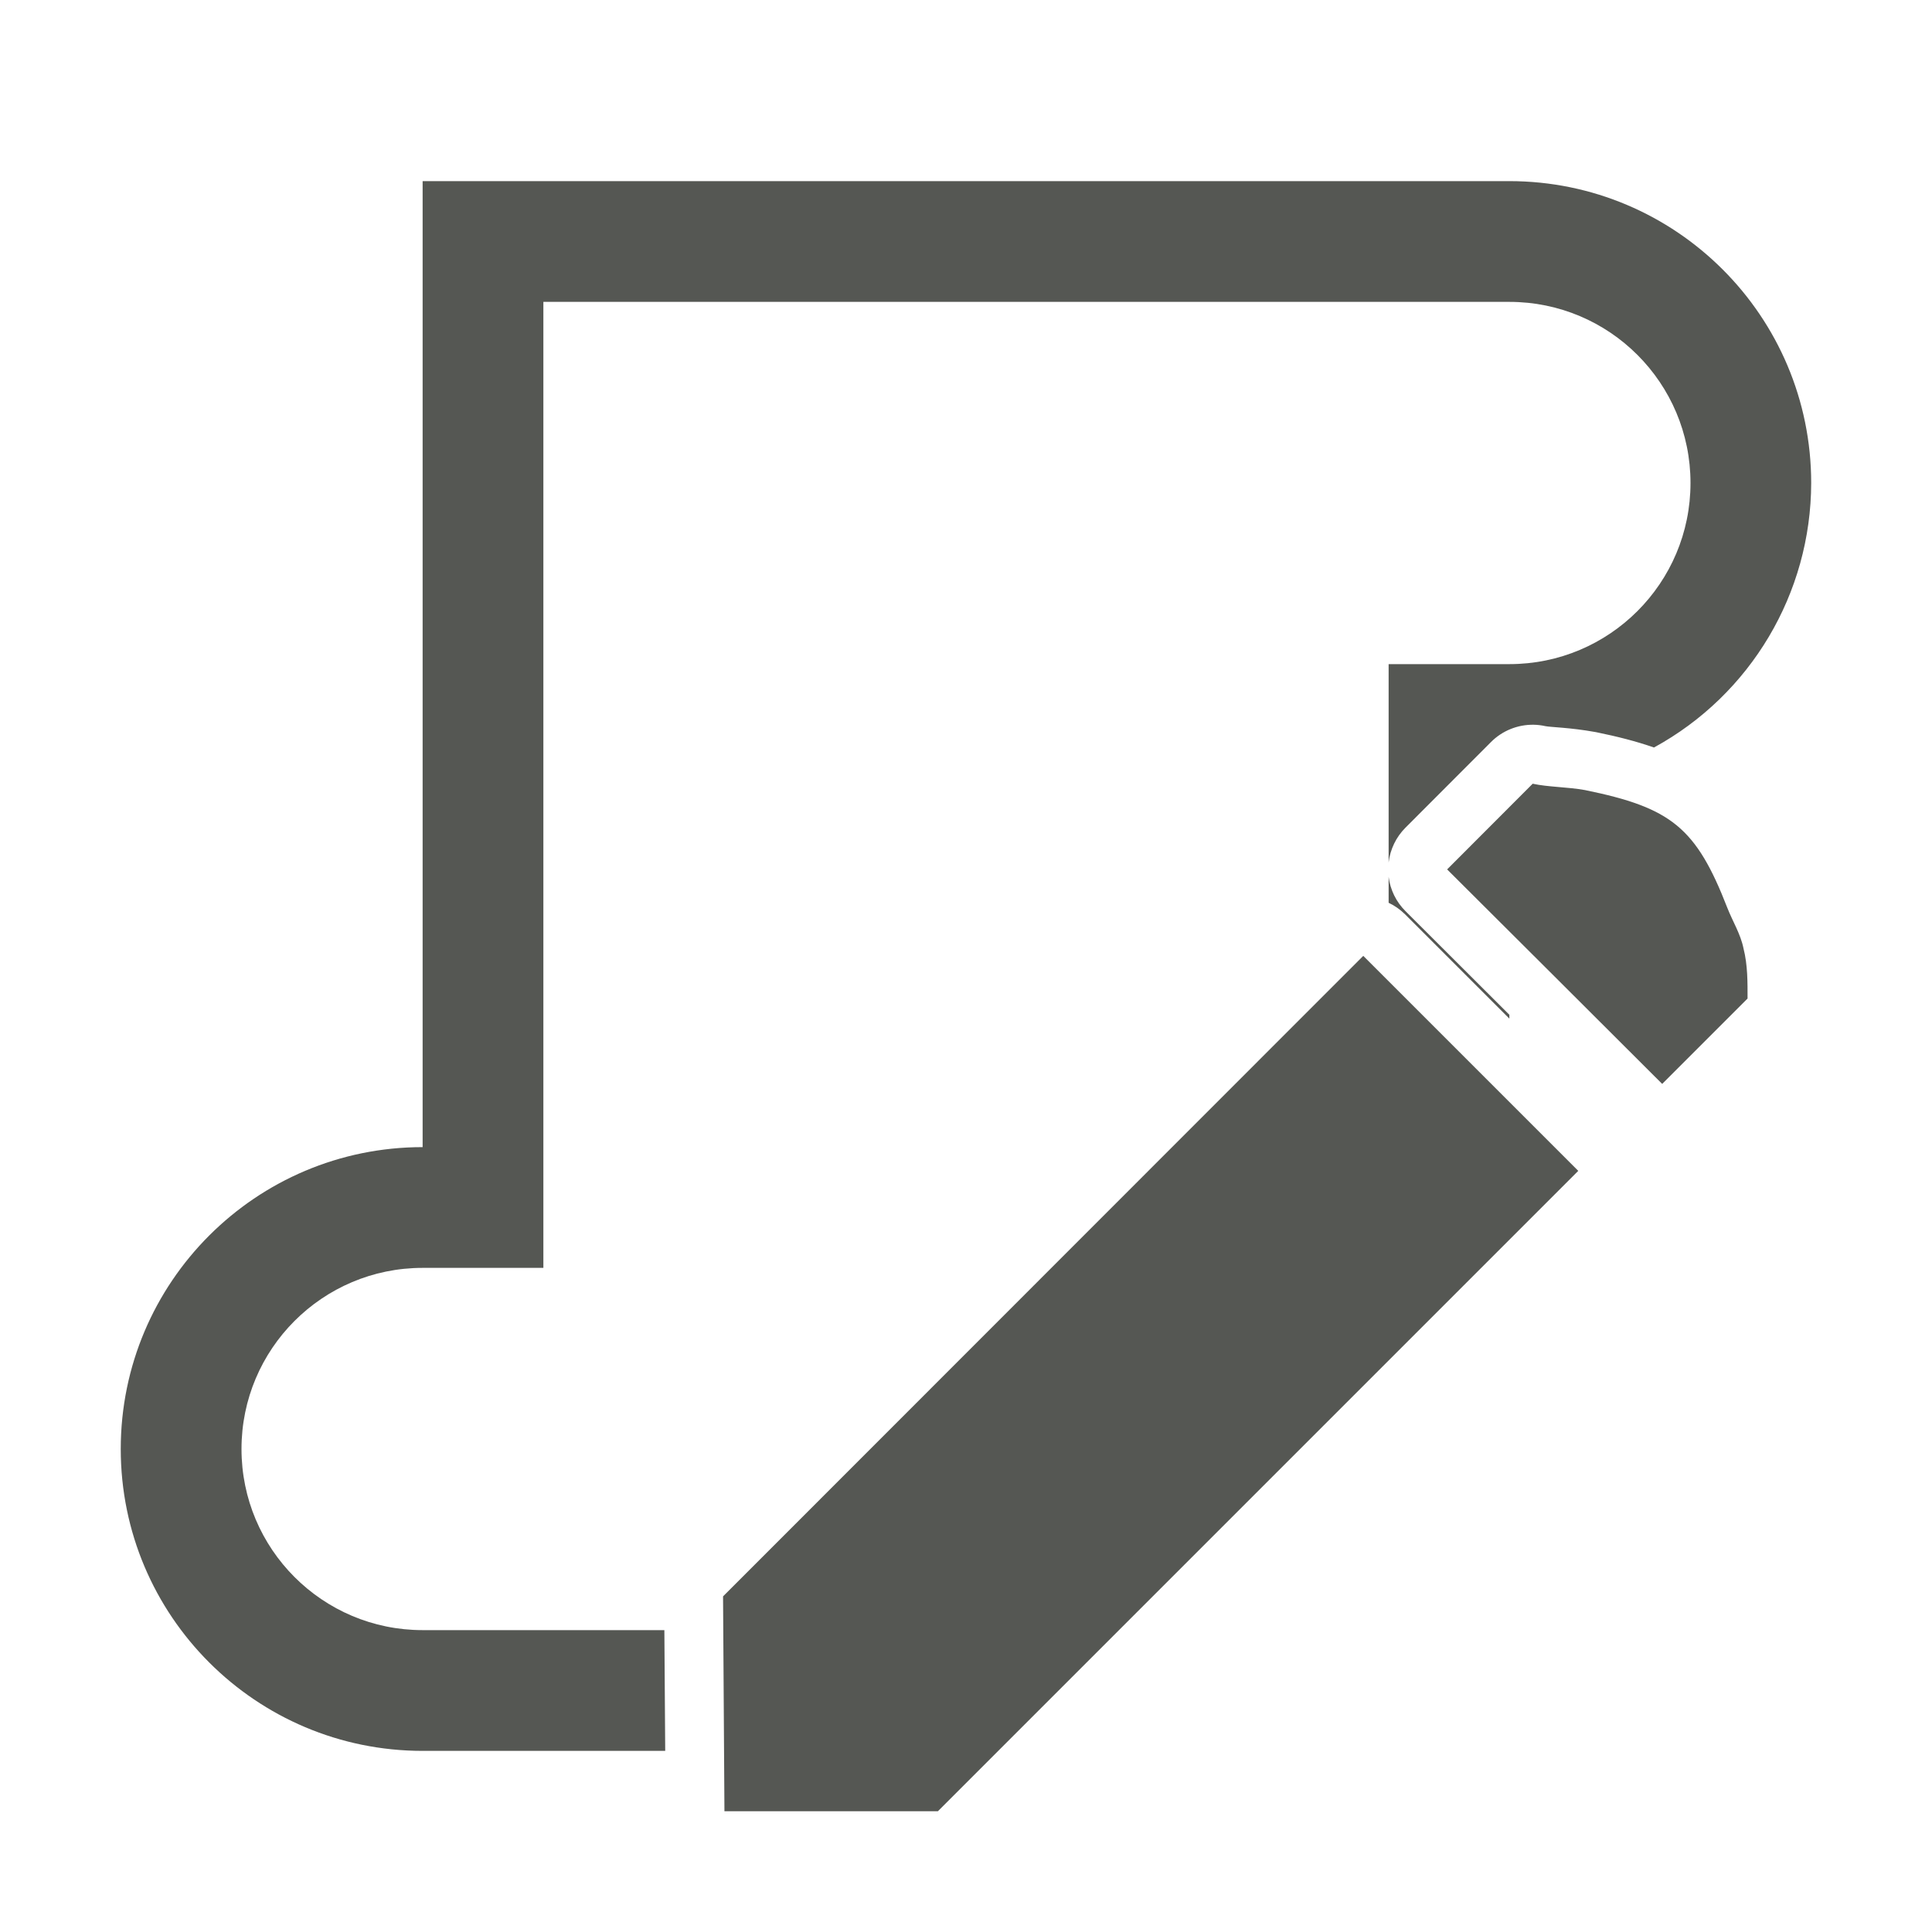 <svg height="32" viewBox="0 0 32 32" width="32" xmlns="http://www.w3.org/2000/svg"><path d="m7 3v16c-2.761 0-5 2.239-5 5s2.239 5 5 5h4.018l-.014-2h-2.004-2c-1.657 0-3-1.343-3-3s1.343-3 3-3h2v-16h10.5 3.5 2c1.657 0 3 1.343 3 3s-1.343 3-3 3h-2v3.285c.026-.217.123-.419.277-.574l1.418-1.42c.187-.188.442-.291.707-.287.065.001.13.009.193.023.082.018.411.022.83.098.007.001.014.003.021.004.342.07.655.149.949.252 1.603-.875 2.601-2.555 2.604-4.381 0-2.761-2.239-5-5-5zm18.387 9.98-1.418 1.42c1.423 1.419 2.14 2.132 3.562 3.553l1.414-1.414c0-.26.004-.552-.068-.834-.048-.236-.18-.446-.266-.666-.518-1.332-.929-1.661-2.359-1.953-.287-.052-.609-.049-.865-.105zm-2.387 1.543v.43c.1.047.191.111.27.189l1.73 1.73v-.064c-.517-.515-1.033-1.031-1.721-1.717-.154-.153-.252-.353-.279-.568zm-.42 1.309-10.604 10.609.023 3.559h3.535l10.607-10.607z" fill="#555753"/></svg>